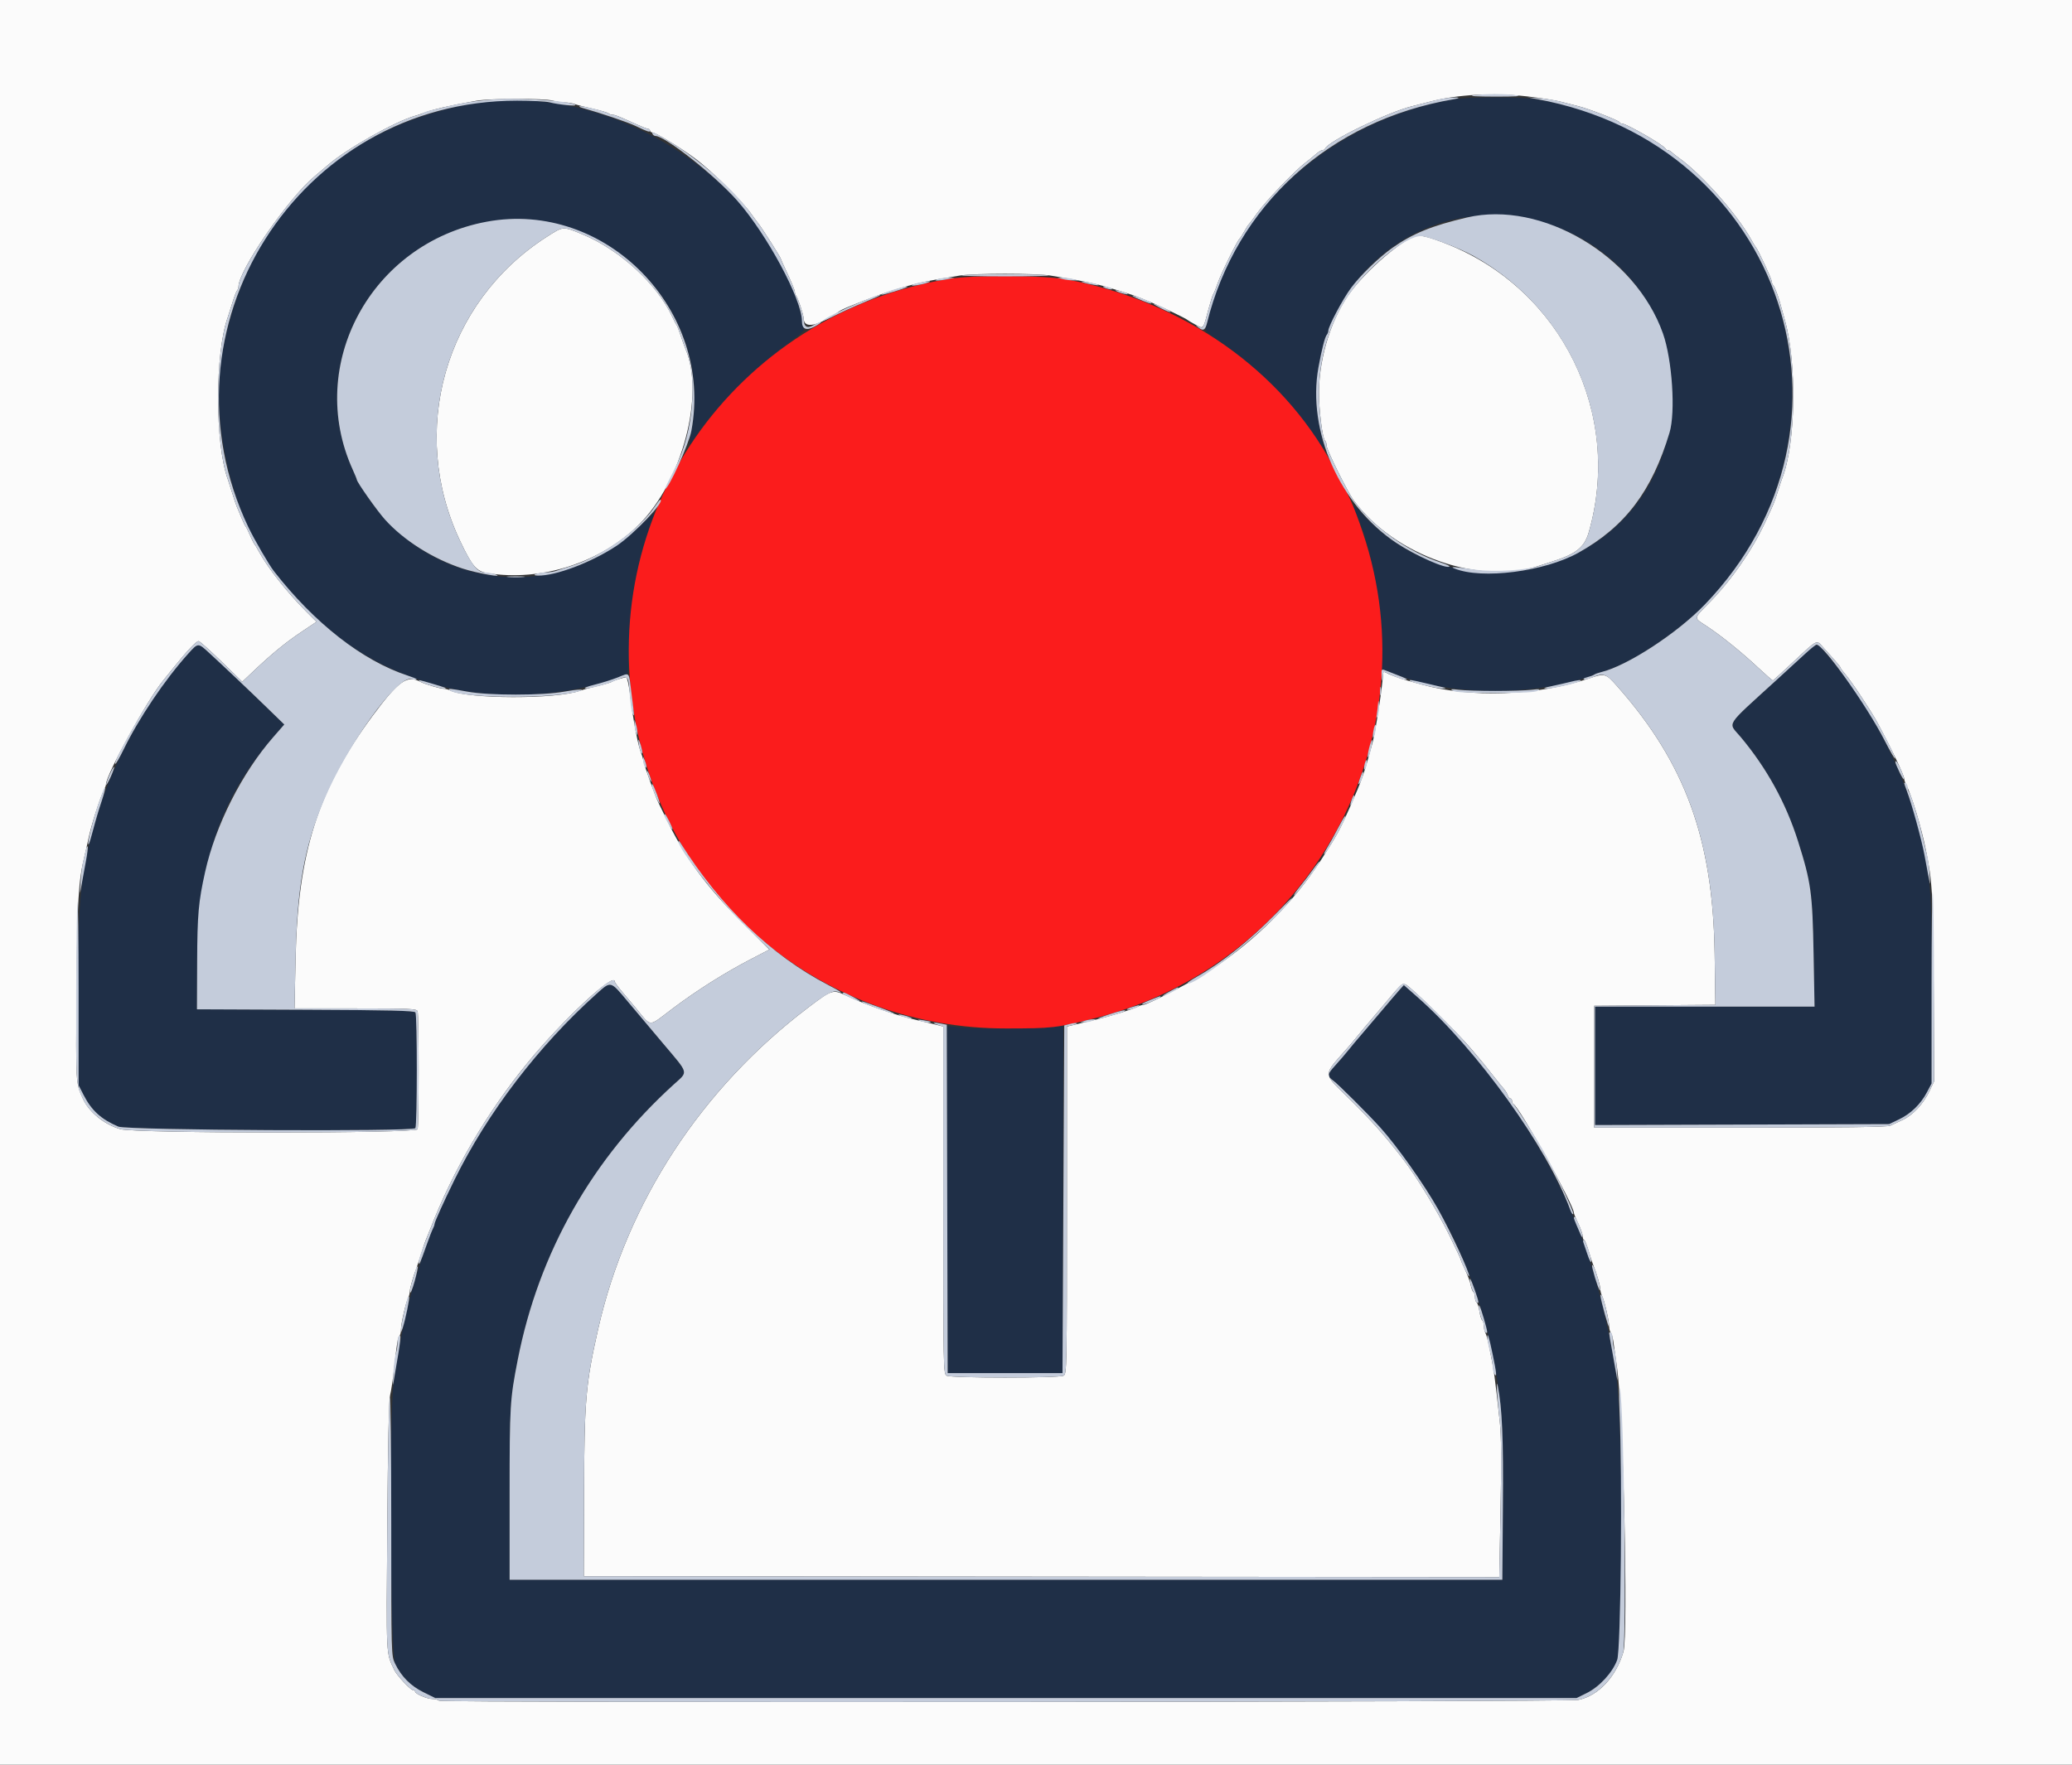 <svg id="svg" version="1.1" xmlns="http://www.w3.org/2000/svg" xmlns:xlink="http://www.w3.org/1999/xlink" width="400" height="340.741" viewBox="0, 0, 400,340.741"><rect x="0" y="0" width="400" height="340.741" fill="#333333" stroke="none"/><g id="svgg"><path id="path0" d="M280.648 19.163 C 257.269 23.122,237.905 40.390,233.274 61.408 C 233.085 62.267,232.842 63.201,232.733 63.483 C 232.597 63.839,233.191 64.422,234.683 65.394 C 241.555 69.872,248.996 77.244,254.014 84.545 C 255.685 86.977,256.113 87.261,255.440 85.491 C 254.848 83.934,254.049 78.434,254.056 75.959 C 254.065 72.634,255.385 65.470,256.142 64.638 C 256.304 64.460,256.436 64.106,256.436 63.851 C 256.436 63.005,259.227 57.742,260.804 55.612 C 280.620 28.859,322.762 42.873,322.762 76.215 C 322.762 82.185,322.728 82.405,320.992 87.639 C 312.715 112.584,279.603 118.678,262.300 98.438 C 261.099 97.033,260.989 97.716,262.064 99.915 C 264.471 104.840,266.667 116.440,266.667 124.233 L 266.667 129.159 267.775 129.575 C 268.384 129.805,269.190 130.115,269.565 130.264 C 279.532 134.242,295.049 134.491,306.223 130.852 C 306.880 130.638,307.570 130.363,307.758 130.240 C 307.945 130.118,308.550 129.909,309.101 129.777 C 314.120 128.574,323.747 122.301,329.096 116.748 C 362.381 82.197,343.765 26.791,296.295 19.120 C 293.605 18.685,283.301 18.713,280.648 19.163 M90.708 20.094 C 64.960 24.789,47.111 42.938,42.809 68.798 C 40.618 81.970,45.047 100.222,52.876 110.282 C 62.289 122.378,72.009 129.081,85.081 132.491 C 95.689 135.258,109.568 134.565,119.351 130.781 L 121.228 130.055 121.444 124.107 C 121.748 115.724,122.881 109.257,125.278 102.217 C 125.901 100.388,126.395 98.893,126.377 98.893 C 126.358 98.894,125.113 100.084,123.610 101.536 C 107.758 116.857,82.960 114.066,70.733 95.585 C 69.715 94.047,68.883 92.709,68.883 92.610 C 68.883 92.512,68.517 91.621,68.070 90.632 C 58.832 70.185,71.881 46.555,94.498 42.773 C 117.335 38.954,137.874 60.140,133.499 83.002 C 132.894 86.166,132.978 86.419,134.056 84.673 C 137.178 79.613,145.272 71.326,151.524 66.790 C 153.616 65.271,155.298 63.855,155.261 63.643 C 150.502 36.359,118.799 14.972,90.708 20.094 M36.303 126.257 C 28.762 134.632,22.094 146.410,18.880 157.033 C 15.512 168.163,14.929 173.884,15.070 194.373 L 15.175 209.548 16.136 211.424 C 17.677 214.432,19.537 216.126,22.847 217.533 C 24.521 218.244,79.743 218.533,80.187 217.833 C 80.546 217.267,80.556 196.048,80.198 195.484 C 79.989 195.156,75.218 195.041,58.976 194.973 L 38.022 194.885 38.058 185.768 C 38.133 167.045,42.518 154.066,52.722 142.366 L 54.881 139.891 51.567 136.669 C 48.046 133.248,43.246 128.700,40.374 126.064 C 38.217 124.085,38.261 124.083,36.303 126.257 M348.454 126.268 C 347.392 127.247,344.937 129.496,342.998 131.267 C 332.804 140.572,333.572 139.367,335.997 142.257 C 341.052 148.281,344.762 155.010,347.100 162.396 C 349.624 170.370,349.900 172.364,350.114 184.228 L 350.298 194.373 329.113 194.373 L 307.928 194.373 307.928 205.803 L 307.928 217.232 336.317 217.141 L 364.706 217.050 366.581 216.152 C 368.876 215.053,370.773 213.219,371.980 210.932 L 372.890 209.207 372.890 190.963 C 372.890 172.347,372.888 172.316,371.481 164.876 C 368.871 151.082,361.769 136.765,351.985 125.575 C 350.746 124.158,350.741 124.159,348.454 126.268 M115.194 191.869 C 103.956 201.948,94.105 214.842,87.749 227.792 C 85.677 232.014,83.887 235.978,83.887 236.347 C 83.887 236.523,83.744 236.934,83.568 237.260 C 83.392 237.585,82.863 238.926,82.392 240.239 C 79.283 248.909,77.538 256.211,75.996 267.008 C 75.103 273.253,75.340 319.293,76.274 321.228 C 77.477 323.719,79.276 325.530,81.763 326.755 L 84.044 327.877 194.196 327.877 L 304.348 327.877 306.288 326.924 C 308.649 325.765,311.256 323.005,312.176 320.689 C 313.431 317.535,313.296 274.265,312.005 265.585 C 310.426 254.968,307.530 243.948,304.358 236.488 C 304.119 235.925,303.638 234.774,303.290 233.930 C 297.368 219.597,285.444 202.932,273.700 192.578 L 271.014 190.210 270.284 191.013 C 269.882 191.455,267.871 193.811,265.816 196.249 C 263.760 198.687,261.998 200.759,261.900 200.853 C 261.802 200.946,261.152 201.733,260.455 202.601 C 259.758 203.468,258.573 204.850,257.821 205.670 C 256.194 207.446,256.147 207.758,257.374 208.643 C 257.890 209.015,259.875 210.905,261.784 212.844 C 277.025 228.314,285.809 245.716,289.125 267.008 C 290.039 272.876,290.241 277.666,290.135 291.049 L 290.026 305.030 194.203 305.030 L 98.380 305.030 98.380 288.491 C 98.380 271.395,98.452 270.212,99.946 262.575 C 103.998 241.870,114.339 223.647,130.179 209.298 C 132.874 206.857,133.024 207.420,128.133 201.631 C 125.835 198.912,122.686 195.169,121.134 193.314 C 117.825 189.357,117.959 189.389,115.194 191.869 M182.863 231.626 L 182.950 265.132 194.032 265.132 L 205.115 265.132 205.202 231.626 L 205.289 198.119 202.815 198.372 C 199.581 198.702,189.555 198.706,185.761 198.378 L 182.776 198.120 182.863 231.626 " stroke="none" fill="#1f2f47" fill-rule="evenodd"></path><path id="path1" d="M183.120 53.862 C 141.578 60.629,114.460 99.740,122.934 140.665 C 129.967 174.626,159.468 198.599,194.203 198.579 C 203.195 198.574,203.851 198.498,211.424 196.583 C 252.693 186.149,276.598 142.758,263.084 102.813 C 261.273 97.461,260.710 96.209,257.181 89.685 C 247.299 71.416,228.542 58.283,206.220 54.006 C 201.676 53.136,188.100 53.051,183.120 53.862 " stroke="none" fill="#fb1c1c" fill-rule="evenodd"></path><path id="path2" d="M0.000 170.503 L 0.000 341.006 200.000 341.006 L 400.000 341.006 400.000 170.503 L 400.000 0.000 200.000 0.000 L 0.000 0.000 0.000 170.503 M294.837 18.616 C 297.442 18.914,300.418 19.388,301.449 19.668 C 302.481 19.949,303.939 20.325,304.689 20.504 C 306.597 20.959,312.508 23.252,312.646 23.591 C 312.708 23.745,312.938 23.871,313.157 23.872 C 313.997 23.875,321.277 28.071,321.512 28.687 C 321.574 28.851,321.777 28.986,321.962 28.986 C 322.148 28.986,322.502 29.177,322.749 29.412 C 322.996 29.646,323.628 30.145,324.153 30.520 C 328.515 33.635,335.512 41.569,338.138 46.377 C 338.496 47.033,338.870 47.647,338.969 47.741 C 339.341 48.093,342.029 53.858,342.029 54.302 C 342.029 54.557,342.161 54.911,342.323 55.090 C 342.637 55.434,343.281 57.134,343.739 58.824 C 343.891 59.386,344.274 60.767,344.590 61.893 C 346.922 70.206,346.670 85.635,344.093 92.242 C 343.947 92.617,343.563 93.768,343.240 94.800 C 342.538 97.042,342.468 97.214,340.685 101.029 C 338.208 106.332,334.235 112.027,329.970 116.389 C 326.855 119.576,326.893 119.203,329.504 120.918 C 332.285 122.746,336.270 125.966,339.519 129.011 C 340.955 130.357,342.195 131.431,342.274 131.398 C 342.354 131.366,344.111 129.755,346.179 127.818 C 350.893 123.405,350.661 123.528,351.821 124.833 C 352.343 125.420,353.344 126.537,354.045 127.315 C 354.745 128.093,355.321 128.821,355.323 128.932 C 355.326 129.044,355.716 129.581,356.191 130.126 C 357.377 131.488,361.167 137.190,362.403 139.471 C 365.050 144.357,367.604 149.701,367.604 150.352 C 367.604 150.562,367.740 151.000,367.906 151.326 C 369.040 153.556,370.875 159.586,371.768 164.024 C 373.072 170.492,373.156 171.955,373.290 190.364 L 373.424 208.690 372.497 210.654 C 371.323 213.138,369.289 215.324,367.287 216.251 C 366.430 216.648,365.361 217.143,364.910 217.352 C 364.330 217.622,355.908 217.732,335.925 217.732 L 307.758 217.732 307.758 205.968 L 307.758 194.203 319.457 194.113 L 331.155 194.023 331.017 184.224 C 330.704 162.087,325.357 147.375,312.229 132.535 C 309.989 130.003,309.832 129.958,306.809 130.983 C 296.851 134.358,283.886 134.821,274.339 132.143 C 273.214 131.828,271.833 131.439,271.270 131.281 C 269.907 130.897,267.962 130.154,267.434 129.815 C 267.150 129.633,267.003 129.749,266.993 130.159 C 266.945 132.158,265.567 141.188,264.974 143.393 C 263.384 149.297,262.957 150.521,260.689 155.669 C 258.681 160.226,258.137 161.227,255.126 165.899 C 249.843 174.095,242.674 181.309,234.164 186.993 C 231.026 189.089,221.556 194.032,220.678 194.032 C 220.460 194.032,220.014 194.180,219.688 194.359 C 218.800 194.850,214.318 196.235,211.424 196.912 C 210.017 197.241,208.214 197.669,207.417 197.862 L 205.968 198.213 205.968 231.746 C 205.968 264.550,205.953 265.286,205.308 265.632 C 204.412 266.111,183.653 266.111,182.757 265.632 C 182.112 265.286,182.097 264.550,182.097 231.746 L 182.097 198.213 180.648 197.843 C 179.851 197.639,178.124 197.225,176.812 196.922 C 172.814 196.001,167.290 194.078,163.379 192.245 C 160.751 191.013,160.644 191.047,156.004 194.560 C 135.387 210.168,121.014 232.174,115.478 256.607 C 113.063 267.267,112.801 270.344,112.748 288.662 L 112.702 304.348 201.068 304.434 L 289.434 304.520 289.687 291.365 C 289.868 281.988,289.825 277.164,289.538 274.569 C 288.493 265.101,288.505 265.185,287.483 260.017 C 287.260 258.892,286.936 257.705,286.762 257.379 C 286.587 257.053,286.445 256.410,286.445 255.950 C 286.445 255.489,286.309 255.029,286.143 254.926 C 285.977 254.824,285.738 254.051,285.612 253.209 C 285.486 252.367,285.238 251.589,285.061 251.480 C 284.885 251.371,284.740 250.916,284.740 250.469 C 284.740 250.022,284.604 249.573,284.438 249.470 C 284.271 249.367,284.039 248.768,283.920 248.138 C 283.802 247.508,283.325 246.202,282.859 245.237 C 282.393 244.272,282.012 243.381,282.012 243.258 C 282.012 243.134,281.064 241.100,279.906 238.738 C 277.381 233.588,273.314 226.925,270.523 223.366 C 267.100 219.001,264.949 216.588,260.849 212.509 C 255.098 206.790,255.123 208.126,260.652 201.755 C 261.001 201.352,261.845 200.332,262.527 199.488 C 263.210 198.645,263.849 197.877,263.949 197.783 C 264.048 197.690,265.351 196.155,266.843 194.373 C 270.681 189.793,270.621 189.850,271.326 190.077 C 272.179 190.351,281.017 199.011,283.922 202.419 C 286.376 205.298,286.557 205.518,288.496 208.002 C 289.150 208.839,289.951 209.825,290.277 210.193 C 290.604 210.561,290.959 211.142,291.068 211.484 C 291.176 211.826,291.408 212.106,291.583 212.106 C 291.758 212.106,291.901 212.323,291.901 212.589 C 291.901 212.855,292.022 213.123,292.169 213.186 C 293.282 213.658,303.836 232.651,303.836 234.183 C 303.836 234.349,304.220 235.280,304.689 236.252 C 305.158 237.224,305.541 238.326,305.541 238.703 C 305.541 239.079,305.656 239.388,305.797 239.389 C 305.938 239.391,306.335 240.350,306.680 241.520 C 307.025 242.691,307.440 243.956,307.601 244.331 C 308.198 245.720,308.951 248.297,308.951 248.951 C 308.951 249.322,309.098 249.892,309.277 250.218 C 309.709 251.006,310.656 255.066,310.656 256.134 C 310.656 256.601,310.794 257.128,310.963 257.306 C 311.131 257.484,311.351 258.244,311.452 258.994 C 311.553 259.744,311.879 262.046,312.176 264.109 C 313.383 272.495,314.355 315.709,313.409 318.923 C 311.972 323.804,308.547 327.458,304.689 328.228 C 302.602 328.644,85.190 328.804,84.775 328.390 C 84.587 328.202,84.009 328.048,83.490 328.048 C 82.453 328.048,80.136 327.062,80.136 326.621 C 80.136 326.468,79.959 326.343,79.741 326.343 C 79.261 326.343,76.595 323.489,76.123 322.470 C 74.495 318.952,74.577 320.619,74.763 294.899 C 74.876 279.234,75.066 270.398,75.311 269.395 C 75.517 268.551,75.853 266.326,76.057 264.450 C 76.627 259.231,76.771 258.339,77.102 257.988 C 77.271 257.810,77.408 257.221,77.408 256.680 C 77.408 255.577,78.351 251.470,78.813 250.559 C 78.978 250.233,79.113 249.685,79.113 249.341 C 79.113 248.764,79.824 246.293,80.457 244.672 C 80.603 244.297,81.006 243.069,81.351 241.944 C 81.697 240.818,82.086 239.668,82.217 239.386 C 82.347 239.105,82.720 238.184,83.046 237.340 C 87.410 226.046,94.004 214.794,101.933 205.115 C 108.649 196.917,118.670 187.581,118.670 189.523 C 118.670 189.694,119.444 190.740,120.390 191.848 C 121.337 192.956,122.372 194.179,122.692 194.567 C 125.867 198.419,124.999 198.396,129.828 194.756 C 134.483 191.248,139.914 187.818,144.966 185.196 L 148.523 183.350 143.047 177.864 C 136.130 170.935,132.123 165.421,128.527 157.886 C 127.946 156.667,127.310 155.368,127.114 155.000 C 126.579 153.995,124.407 147.950,124.230 146.974 C 124.145 146.505,123.942 145.814,123.780 145.439 C 123.181 144.054,122.216 138.986,121.638 134.186 C 121.412 132.310,121.074 130.784,120.887 130.795 C 120.283 130.828,118.510 131.373,118.159 131.634 C 117.971 131.772,116.667 132.156,115.260 132.487 C 113.853 132.818,112.396 133.206,112.020 133.350 C 107.599 135.045,90.172 135.011,86.876 133.300 C 86.550 133.131,86.002 132.992,85.658 132.992 C 84.970 132.992,81.995 132.100,81.116 131.631 C 78.607 130.289,76.944 131.469,72.037 138.077 C 61.355 152.464,57.490 164.633,57.055 185.251 L 56.855 194.714 68.630 194.714 C 79.052 194.714,80.428 194.776,80.611 195.254 C 80.882 195.958,80.882 217.341,80.611 218.045 C 80.291 218.881,26.132 218.863,23.241 218.027 C 20.101 217.119,17.154 214.715,15.983 212.106 C 14.613 209.052,14.630 209.348,14.772 191.284 C 14.910 173.829,15.138 170.029,16.336 165.217 C 16.523 164.467,16.833 163.086,17.026 162.148 C 17.606 159.319,19.286 154.066,20.159 152.349 C 20.325 152.023,20.460 151.612,20.460 151.435 C 20.460 149.630,28.482 135.062,31.468 131.443 C 31.771 131.076,32.756 129.856,33.656 128.731 C 36.026 125.772,37.908 123.784,38.333 123.790 C 38.537 123.792,40.519 125.560,42.737 127.719 L 46.769 131.642 49.045 129.488 C 52.565 126.156,55.156 124.040,58.259 121.964 L 61.105 120.060 59.112 118.071 C 55.427 114.393,51.641 109.583,49.920 106.394 C 49.565 105.737,49.194 105.124,49.095 105.030 C 48.996 104.936,48.617 104.169,48.252 103.325 C 47.888 102.481,47.504 101.714,47.400 101.620 C 47.296 101.526,46.930 100.759,46.588 99.915 C 46.246 99.071,45.859 98.150,45.729 97.869 C 45.599 97.587,45.209 96.436,44.864 95.311 C 44.518 94.186,44.124 92.958,43.988 92.583 C 41.474 85.661,41.474 68.133,43.988 61.211 C 44.124 60.835,44.514 59.608,44.855 58.483 C 45.196 57.357,45.601 56.291,45.755 56.113 C 45.909 55.934,46.036 55.592,46.036 55.352 C 46.036 52.225,55.722 38.184,60.729 34.053 C 61.557 33.370,62.694 32.407,63.257 31.911 C 66.783 28.808,76.256 23.449,80.136 22.361 C 80.605 22.230,81.296 22.000,81.671 21.850 C 83.394 21.162,86.588 20.420,91.977 19.454 C 94.615 18.981,105.120 18.967,106.733 19.433 C 107.388 19.623,108.416 19.778,109.018 19.778 C 109.620 19.778,110.465 19.914,110.896 20.079 C 111.327 20.245,112.907 20.654,114.408 20.989 C 115.908 21.324,117.281 21.725,117.460 21.881 C 117.638 22.038,117.998 22.165,118.260 22.165 C 118.743 22.165,119.311 22.392,122.857 24.000 C 123.940 24.491,124.976 24.893,125.159 24.893 C 125.341 24.893,125.490 25.047,125.490 25.234 C 125.490 25.422,125.695 25.575,125.945 25.575 C 126.515 25.575,131.114 28.355,133.909 30.389 C 137.222 32.800,143.209 38.688,145.098 41.394 C 145.473 41.931,146.095 42.773,146.480 43.265 C 147.242 44.239,150.725 49.723,150.725 49.948 C 150.725 50.025,151.338 51.392,152.089 52.985 C 152.839 54.579,153.453 56.097,153.453 56.359 C 153.453 56.620,153.552 56.934,153.673 57.055 C 154.006 57.388,155.134 60.782,155.147 61.489 C 155.184 63.580,157.962 62.995,162.148 60.014 C 162.835 59.525,169.391 56.982,172.208 56.112 C 176.851 54.677,178.687 54.269,185.206 53.219 C 188.124 52.749,199.943 52.749,202.859 53.220 C 208.539 54.135,211.120 54.663,213.811 55.460 C 218.385 56.815,219.167 57.089,222.677 58.571 C 224.421 59.306,228.957 61.508,229.156 61.715 C 229.250 61.813,229.962 62.238,230.739 62.661 C 232.386 63.557,232.229 63.739,233.305 59.680 C 233.678 58.275,234.092 56.970,234.227 56.781 C 234.361 56.592,234.754 55.615,235.100 54.612 C 235.722 52.806,238.901 46.366,239.333 46.036 C 239.456 45.942,239.852 45.328,240.213 44.672 C 240.574 44.015,240.966 43.402,241.085 43.308 C 241.203 43.214,241.949 42.217,242.742 41.091 C 244.288 38.898,250.039 32.890,252.003 31.416 C 252.660 30.923,253.579 30.175,254.046 29.753 C 254.513 29.331,255.076 28.986,255.296 28.986 C 255.517 28.986,255.749 28.854,255.811 28.693 C 256.357 27.291,268.013 21.615,272.634 20.502 C 273.384 20.322,274.919 19.931,276.044 19.635 C 281.357 18.234,288.244 17.861,294.837 18.616 M105.541 45.736 C 85.855 58.339,78.772 83.293,88.857 104.518 C 91.166 109.378,91.983 110.325,94.168 110.674 C 104.554 112.331,115.988 108.639,123.402 101.234 C 131.695 92.951,136.121 76.137,132.322 67.349 C 132.160 66.974,131.747 65.823,131.404 64.791 C 131.062 63.760,130.703 62.839,130.608 62.745 C 130.513 62.651,130.151 61.961,129.805 61.211 C 126.864 54.840,119.655 48.218,112.413 45.233 C 108.613 43.668,108.794 43.654,105.541 45.736 M273.146 45.603 C 270.188 46.726,264.155 51.919,260.955 56.095 C 257.169 61.037,254.691 68.708,254.630 75.676 C 254.601 79.074,255.319 84.812,255.812 85.116 C 255.968 85.213,256.095 85.622,256.095 86.026 C 256.095 86.856,260.184 95.081,261.417 96.731 C 269.392 107.403,285.841 113.095,297.357 109.167 C 297.826 109.007,298.824 108.684,299.574 108.449 C 304.248 106.985,305.870 105.698,306.710 102.786 C 313.286 79.994,301.525 55.999,279.444 47.159 C 275.901 45.740,274.013 45.274,273.146 45.603 " stroke="none" fill="#fbfbfb" fill-rule="evenodd"></path><path id="path3" d="M284.399 18.414 C 283.483 18.557,285.200 18.655,288.662 18.659 C 292.642 18.662,293.924 18.581,292.754 18.399 C 290.698 18.079,286.508 18.086,284.399 18.414 M95.993 19.147 C 92.196 19.394,89.246 19.832,85.934 20.641 C 84.714 20.938,83.333 21.270,82.864 21.378 C 82.396 21.486,81.858 21.687,81.671 21.823 C 81.483 21.960,80.904 22.173,80.383 22.298 C 76.793 23.156,66.889 28.715,63.257 31.911 C 62.694 32.407,61.557 33.370,60.729 34.053 C 55.722 38.184,46.036 52.225,46.036 55.352 C 46.036 55.592,45.909 55.934,45.755 56.113 C 45.601 56.291,45.196 57.357,44.855 58.483 C 44.514 59.608,44.124 60.835,43.988 61.211 C 41.474 68.133,41.474 85.661,43.988 92.583 C 44.124 92.958,44.518 94.186,44.864 95.311 C 45.209 96.436,45.599 97.587,45.729 97.869 C 45.859 98.150,46.246 99.071,46.588 99.915 C 46.930 100.759,47.296 101.526,47.400 101.620 C 47.504 101.714,47.888 102.481,48.252 103.325 C 48.617 104.169,48.996 104.936,49.095 105.030 C 49.194 105.124,49.565 105.737,49.920 106.394 C 51.641 109.583,55.427 114.393,59.112 118.071 L 61.105 120.060 58.259 121.964 C 55.156 124.040,52.565 126.156,49.045 129.488 L 46.769 131.642 42.737 127.719 C 40.519 125.560,38.537 123.792,38.333 123.790 C 37.908 123.784,36.026 125.772,33.656 128.731 C 32.756 129.856,31.771 131.076,31.468 131.443 C 28.994 134.441,21.764 147.027,22.241 147.504 C 22.340 147.603,23.077 146.335,23.880 144.686 C 26.789 138.708,31.844 131.210,36.303 126.257 C 38.261 124.083,38.217 124.085,40.374 126.064 C 43.246 128.700,48.046 133.248,51.567 136.669 L 54.881 139.891 52.722 142.366 C 46.671 149.304,41.613 159.317,39.603 168.334 C 38.311 174.134,38.095 176.570,38.058 185.768 L 38.022 194.885 58.976 194.973 C 75.218 195.041,79.989 195.156,80.198 195.484 C 80.556 196.048,80.546 217.267,80.187 217.833 C 79.743 218.533,24.521 218.244,22.847 217.533 C 19.537 216.126,17.677 214.432,16.136 211.424 L 15.175 209.548 15.175 191.320 C 15.175 181.295,15.078 173.546,14.959 174.100 C 14.841 174.653,14.726 182.722,14.704 192.030 C 14.661 209.781,14.631 209.341,16.128 212.447 C 17.261 214.797,20.290 217.174,23.241 218.027 C 26.132 218.863,80.291 218.881,80.611 218.045 C 80.882 217.341,80.882 195.958,80.611 195.254 C 80.428 194.776,79.052 194.714,68.630 194.714 L 56.855 194.714 57.055 185.251 C 57.349 171.318,58.722 163.637,62.556 154.476 C 66.943 143.993,76.571 130.585,79.339 131.105 C 81.023 131.421,80.721 131.105,78.711 130.447 C 70.005 127.600,60.701 120.337,52.876 110.282 C 51.918 109.051,49.054 104.115,47.948 101.790 C 29.717 63.454,57.468 19.423,99.852 19.439 C 102.606 19.440,105.396 19.581,106.053 19.751 C 107.826 20.211,111.379 20.567,111.071 20.254 C 110.361 19.533,100.832 18.833,95.993 19.147 M278.772 19.006 C 278.210 19.087,276.905 19.384,275.874 19.666 C 274.842 19.948,273.384 20.325,272.634 20.505 C 268.038 21.604,256.358 27.289,255.811 28.693 C 255.749 28.854,255.517 28.986,255.296 28.986 C 255.076 28.986,254.513 29.331,254.046 29.753 C 253.579 30.175,252.660 30.923,252.003 31.416 C 250.039 32.890,244.288 38.898,242.742 41.091 C 241.949 42.217,241.203 43.214,241.085 43.308 C 240.966 43.402,240.574 44.015,240.213 44.672 C 239.852 45.328,239.456 45.942,239.333 46.036 C 238.901 46.366,235.722 52.806,235.100 54.612 C 234.754 55.615,234.361 56.592,234.227 56.781 C 234.092 56.970,233.678 58.275,233.305 59.680 C 232.309 63.435,232.286 63.477,231.424 63.061 C 230.709 62.717,230.708 62.721,231.359 63.242 C 232.267 63.970,232.674 63.757,233.014 62.377 C 238.607 39.657,256.733 23.213,280.648 19.163 C 282.684 18.818,281.026 18.679,278.772 19.006 M296.675 19.131 C 344.216 27.785,362.312 82.269,329.096 116.748 C 323.747 122.301,314.120 128.574,309.101 129.777 C 308.550 129.909,307.945 130.128,307.758 130.264 C 307.570 130.400,306.957 130.628,306.394 130.771 C 305.831 130.914,305.548 131.096,305.765 131.177 C 305.982 131.257,306.730 131.085,307.427 130.794 C 309.570 129.898,310.050 130.073,312.229 132.535 C 325.357 147.375,330.704 162.087,331.017 184.224 L 331.155 194.023 319.457 194.113 L 307.758 194.203 307.758 205.968 L 307.758 217.732 335.925 217.732 C 355.908 217.732,364.330 217.622,364.910 217.352 C 365.361 217.143,366.430 216.648,367.287 216.251 C 369.283 215.327,371.323 213.140,372.485 210.678 L 373.402 208.738 373.368 190.899 C 373.349 181.088,373.234 172.705,373.112 172.271 C 372.990 171.837,372.890 179.970,372.890 190.345 L 372.890 209.207 371.980 210.932 C 370.773 213.219,368.876 215.053,366.581 216.152 L 364.706 217.050 336.317 217.141 L 307.928 217.232 307.928 205.803 L 307.928 194.373 329.113 194.373 L 350.298 194.373 350.114 184.228 C 349.900 172.364,349.624 170.370,347.100 162.396 C 344.762 155.010,341.052 148.281,335.997 142.257 C 333.572 139.367,332.804 140.572,342.998 131.267 C 344.937 129.496,347.392 127.247,348.454 126.268 C 349.515 125.289,350.518 124.484,350.682 124.478 C 351.995 124.431,360.391 136.251,363.831 142.989 C 364.851 144.986,365.754 146.550,365.839 146.465 C 365.988 146.317,364.572 143.427,362.411 139.471 C 361.151 137.164,357.361 131.470,356.191 130.126 C 355.716 129.581,355.326 129.044,355.323 128.932 C 355.321 128.821,354.745 128.093,354.045 127.315 C 353.344 126.537,352.343 125.420,351.821 124.833 C 350.661 123.528,350.893 123.405,346.179 127.818 C 344.111 129.755,342.354 131.366,342.274 131.398 C 342.195 131.431,340.955 130.357,339.519 129.011 C 336.270 125.966,332.285 122.746,329.504 120.918 C 326.893 119.203,326.855 119.576,329.970 116.389 C 334.235 112.027,338.208 106.332,340.685 101.029 C 342.468 97.214,342.538 97.042,343.240 94.800 C 343.563 93.768,343.947 92.617,344.093 92.242 C 346.670 85.635,346.922 70.206,344.590 61.893 C 344.274 60.767,343.891 59.386,343.739 58.824 C 343.281 57.134,342.637 55.434,342.323 55.090 C 342.161 54.911,342.029 54.557,342.029 54.302 C 342.029 53.858,339.341 48.093,338.969 47.741 C 338.870 47.647,338.496 47.033,338.138 46.377 C 335.512 41.569,328.515 33.635,324.153 30.520 C 323.628 30.145,322.996 29.646,322.749 29.412 C 322.502 29.177,322.148 28.986,321.962 28.986 C 321.777 28.986,321.574 28.851,321.512 28.687 C 321.277 28.071,313.997 23.875,313.157 23.872 C 312.938 23.871,312.708 23.745,312.646 23.591 C 312.508 23.252,306.597 20.959,304.689 20.504 C 303.939 20.325,302.457 19.941,301.397 19.650 C 300.336 19.360,298.418 19.047,297.134 18.956 L 294.800 18.789 296.675 19.131 M112.532 20.867 C 116.136 21.883,121.237 23.615,122.689 24.315 C 125.053 25.456,125.490 25.597,125.490 25.224 C 125.490 25.042,125.341 24.893,125.159 24.893 C 124.976 24.893,123.940 24.491,122.857 24.000 C 119.302 22.388,118.743 22.165,118.249 22.165 C 117.981 22.165,117.654 22.058,117.523 21.928 C 117.191 21.596,112.850 20.473,112.020 20.504 C 111.632 20.519,111.851 20.675,112.532 20.867 M126.002 25.916 C 126.118 26.104,126.359 26.257,126.537 26.257 C 128.396 26.257,137.952 33.808,142.283 38.698 C 148.012 45.167,154.817 57.813,154.817 61.992 C 154.817 63.545,155.591 63.909,157.175 63.101 C 157.977 62.691,158.562 62.284,158.473 62.196 C 158.385 62.108,157.767 62.358,157.099 62.751 C 155.781 63.529,155.176 63.138,155.147 61.489 C 155.134 60.782,154.006 57.388,153.673 57.055 C 153.552 56.934,153.453 56.620,153.453 56.359 C 153.453 56.097,152.839 54.579,152.089 52.985 C 151.338 51.392,150.725 50.025,150.725 49.948 C 150.725 49.723,147.242 44.239,146.480 43.265 C 146.095 42.773,145.473 41.931,145.098 41.394 C 141.996 36.951,135.173 30.904,129.102 27.216 C 126.446 25.603,125.585 25.242,126.002 25.916 M283.205 41.993 C 276.437 43.577,272.705 45.095,268.805 47.851 C 266.210 49.685,262.603 53.184,260.804 55.612 C 259.227 57.742,256.436 63.005,256.436 63.851 C 256.436 64.106,256.304 64.460,256.142 64.638 C 255.783 65.032,255.151 67.497,254.527 70.929 C 252.293 83.234,258.660 97.588,269.565 104.830 C 273.240 107.270,279.261 109.941,279.822 109.380 C 279.916 109.286,279.181 108.946,278.189 108.625 C 271.852 106.571,265.296 101.922,261.417 96.731 C 260.184 95.081,256.095 86.856,256.095 86.026 C 256.095 85.622,255.968 85.213,255.812 85.116 C 255.319 84.812,254.601 79.074,254.630 75.676 C 254.687 69.193,256.584 62.798,260.033 57.460 C 263.606 51.928,271.379 45.482,274.339 45.594 C 275.757 45.647,281.701 47.885,284.389 49.378 C 303.467 59.973,312.693 82.048,306.710 102.786 C 305.870 105.698,304.227 107.001,299.574 108.445 C 298.824 108.678,297.878 108.993,297.472 109.145 C 294.912 110.105,288.604 110.528,284.791 109.996 C 280.583 109.410,279.794 109.367,280.818 109.783 C 286.083 111.919,298.175 110.373,304.710 106.728 C 313.715 101.705,318.897 94.876,322.301 83.546 C 323.493 79.579,322.823 69.456,321.033 64.382 C 315.732 49.358,297.597 38.623,283.205 41.993 M93.947 42.810 C 71.639 46.963,58.942 70.429,68.070 90.632 C 68.517 91.621,68.883 92.512,68.883 92.610 C 68.883 93.074,72.772 98.592,74.298 100.293 C 77.921 104.332,83.570 107.902,89.314 109.783 C 92.130 110.705,97.881 111.705,95.482 110.856 C 95.013 110.690,94.131 110.539,93.523 110.520 C 92.147 110.478,90.968 108.962,88.857 104.518 C 78.772 83.293,85.855 58.339,105.541 45.736 C 108.794 43.654,108.613 43.668,112.413 45.233 C 119.655 48.218,126.864 54.840,129.805 61.211 C 130.151 61.961,130.513 62.651,130.608 62.745 C 130.703 62.839,131.062 63.760,131.404 64.791 C 131.747 65.823,132.160 66.974,132.322 67.349 C 134.761 72.990,133.866 83.467,130.365 90.267 C 129.178 92.572,128.275 94.459,128.357 94.459 C 129.050 94.459,132.991 85.768,133.472 83.179 C 137.803 59.866,116.916 38.533,93.947 42.810 M185.697 53.152 C 185.145 53.271,188.896 53.367,194.032 53.367 C 199.169 53.367,202.920 53.271,202.368 53.152 C 201.816 53.034,198.065 52.937,194.032 52.937 C 190.000 52.937,186.249 53.034,185.697 53.152 M181.074 53.879 C 179.877 54.262,181.128 54.275,182.950 53.899 L 184.314 53.616 183.120 53.611 C 182.464 53.608,181.543 53.729,181.074 53.879 M205.115 53.879 C 205.678 54.022,206.598 54.139,207.161 54.139 L 208.184 54.139 207.161 53.879 C 206.598 53.736,205.678 53.619,205.115 53.619 L 204.092 53.619 205.115 53.879 M177.575 54.547 C 176.870 54.684,176.179 54.910,176.041 55.050 C 175.754 55.339,178.164 54.945,179.199 54.534 C 180.032 54.203,179.319 54.209,177.575 54.547 M209.037 54.515 C 210.310 54.934,212.762 55.294,211.935 54.940 C 211.560 54.779,210.563 54.555,209.719 54.441 C 208.709 54.305,208.476 54.330,209.037 54.515 M172.402 55.964 C 170.253 56.658,169.332 57.169,170.973 56.757 C 173.185 56.202,175.743 55.305,175.107 55.308 C 174.731 55.310,173.514 55.605,172.402 55.964 M213.299 55.584 C 213.674 55.745,214.211 55.877,214.493 55.877 C 214.815 55.877,214.752 55.769,214.322 55.584 C 213.947 55.423,213.410 55.291,213.129 55.291 C 212.806 55.291,212.869 55.399,213.299 55.584 M215.516 56.215 C 215.797 56.380,216.488 56.614,217.050 56.736 C 217.705 56.878,217.889 56.849,217.562 56.658 C 217.280 56.493,216.590 56.258,216.027 56.137 C 215.373 55.995,215.188 56.024,215.516 56.215 M165.899 58.413 C 162.265 59.949,158.909 61.624,158.909 61.903 C 158.909 61.996,159.970 61.537,161.266 60.884 C 162.563 60.231,164.980 59.138,166.637 58.455 C 168.295 57.772,169.714 57.154,169.793 57.081 C 170.208 56.693,168.956 57.121,165.899 58.413 M219.439 57.573 C 221.132 58.367,222.594 58.830,222.244 58.462 C 221.963 58.166,219.877 57.344,218.755 57.088 C 218.380 57.003,218.688 57.221,219.439 57.573 M224.160 59.545 C 225.069 60.018,225.887 60.331,225.978 60.240 C 226.139 60.079,223.146 58.637,222.719 58.669 C 222.602 58.678,223.250 59.072,224.160 59.545 M126.429 97.783 C 123.439 102.243,116.039 107.517,110.315 109.267 C 109.190 109.611,107.917 110.026,107.486 110.189 C 107.055 110.352,106.135 110.497,105.440 110.510 C 103.771 110.542,102.323 111.110,103.836 111.140 C 107.271 111.207,114.129 108.616,118.999 105.411 C 122.373 103.190,128.693 96.505,127.418 96.505 C 127.345 96.505,126.900 97.080,126.429 97.783 M98.124 111.418 C 98.922 111.489,100.226 111.489,101.023 111.418 C 101.820 111.346,101.168 111.287,99.574 111.287 C 97.980 111.287,97.327 111.346,98.124 111.418 M266.721 130.520 C 266.774 131.765,266.779 131.769,266.913 130.701 C 267.025 129.802,267.154 129.655,267.625 129.892 C 269.199 130.682,270.842 131.285,271.367 131.264 C 271.935 131.242,271.478 130.988,269.565 130.266 C 269.190 130.124,268.454 129.836,267.929 129.625 C 266.630 129.102,266.660 129.080,266.721 130.520 M119.227 130.814 C 118.127 131.248,116.133 131.872,114.794 132.201 C 113.456 132.530,112.629 132.854,112.957 132.920 C 113.524 133.036,116.715 132.262,118.159 131.658 C 121.433 130.287,121.277 130.174,121.574 134.141 C 121.706 135.898,121.948 137.547,122.112 137.806 C 122.490 138.402,122.500 138.620,121.934 134.072 C 121.364 129.481,121.672 129.851,119.227 130.814 M80.915 131.484 C 81.288 131.876,84.935 132.987,85.763 132.960 C 86.439 132.939,86.016 132.767,83.376 131.989 C 80.970 131.280,80.662 131.217,80.915 131.484 M272.182 131.460 C 272.530 131.809,277.441 132.975,278.431 132.945 C 279.120 132.924,279.232 132.862,278.772 132.756 C 278.397 132.669,276.842 132.303,275.316 131.943 C 272.402 131.255,271.899 131.177,272.182 131.460 M302.984 131.700 C 302.234 131.890,300.699 132.240,299.574 132.478 C 297.896 132.833,297.743 132.917,298.721 132.944 C 299.842 132.974,304.765 131.836,305.142 131.460 C 305.390 131.211,304.551 131.304,302.984 131.700 M266.412 133.504 C 266.415 134.254,266.485 134.521,266.567 134.097 C 266.648 133.672,266.645 133.059,266.560 132.733 C 266.475 132.407,266.408 132.754,266.412 133.504 M86.757 133.248 C 88.362 134.858,106.856 135.019,111.814 133.466 C 113.249 133.017,111.552 133.064,108.921 133.546 C 104.754 134.310,94.399 134.311,90.237 133.548 C 86.824 132.922,86.395 132.885,86.757 133.248 M280.476 133.383 C 280.960 133.681,283.323 133.802,288.662 133.802 C 294.000 133.802,296.363 133.681,296.847 133.383 C 297.416 133.033,297.223 133.001,295.678 133.189 C 294.661 133.312,291.504 133.414,288.662 133.414 C 285.819 133.414,282.662 133.312,281.645 133.189 C 280.100 133.001,279.908 133.033,280.476 133.383 M266.042 135.763 C 266.010 136.255,265.904 137.176,265.805 137.809 C 265.641 138.863,265.656 138.889,265.992 138.119 C 266.193 137.657,266.300 136.736,266.229 136.073 C 266.135 135.202,266.083 135.116,266.042 135.763 M122.479 139.812 C 122.474 140.281,122.601 140.972,122.762 141.347 L 123.055 142.029 123.045 141.347 C 123.040 140.972,122.912 140.281,122.762 139.812 L 122.489 138.960 122.479 139.812 M265.151 141.025 C 265.023 141.709,264.994 142.346,265.088 142.440 C 265.182 142.533,265.364 142.050,265.492 141.366 C 265.620 140.682,265.649 140.045,265.555 139.951 C 265.461 139.857,265.279 140.341,265.151 141.025 M123.321 143.734 C 123.434 144.484,123.673 145.251,123.851 145.439 C 124.197 145.804,123.907 144.268,123.399 143.052 C 123.218 142.619,123.189 142.867,123.321 143.734 M264.305 144.458 C 264.086 145.324,263.978 146.103,264.063 146.188 C 264.231 146.357,264.447 145.707,264.793 143.990 C 265.132 142.306,264.756 142.666,264.305 144.458 M124.155 146.803 C 124.145 147.178,124.285 147.715,124.467 147.997 C 124.905 148.674,124.905 147.823,124.467 146.803 L 124.174 146.121 124.155 146.803 M263.451 147.509 C 263.326 148.009,263.300 148.495,263.394 148.589 C 263.488 148.682,263.667 148.350,263.792 147.850 C 263.918 147.351,263.944 146.865,263.850 146.771 C 263.756 146.678,263.577 147.010,263.451 147.509 M365.912 147.229 C 365.918 147.370,366.293 148.252,366.744 149.190 C 367.738 151.255,367.889 150.630,366.914 148.489 C 366.279 147.095,365.881 146.596,365.912 147.229 M21.171 149.546 C 20.780 150.430,20.469 151.325,20.480 151.535 C 20.491 151.746,20.876 151.089,21.337 150.075 C 21.797 149.061,22.108 148.166,22.027 148.086 C 21.947 148.006,21.562 148.663,21.171 149.546 M125.004 149.361 C 125.129 149.829,125.374 150.443,125.548 150.725 C 125.767 151.080,125.794 150.976,125.636 150.384 C 125.510 149.915,125.265 149.301,125.092 149.020 C 124.872 148.664,124.845 148.768,125.004 149.361 M262.608 150.094 C 262.156 151.390,262.138 151.647,262.531 151.219 C 262.857 150.863,263.356 149.020,263.126 149.020 C 263.047 149.020,262.814 149.503,262.608 150.094 M367.604 151.209 C 367.604 151.310,367.829 151.971,368.103 152.679 C 369.014 155.026,370.963 162.107,371.508 165.047 C 372.746 171.729,372.713 171.608,372.518 168.798 C 372.420 167.391,372.207 165.780,372.045 165.217 C 371.883 164.655,371.494 163.043,371.181 161.637 C 370.868 160.230,370.491 158.696,370.342 158.227 C 370.194 157.758,369.792 156.454,369.450 155.328 C 369.108 154.203,368.706 153.136,368.557 152.958 C 368.408 152.780,368.286 152.367,368.286 152.041 C 368.286 151.714,368.133 151.352,367.945 151.236 C 367.758 151.120,367.604 151.108,367.604 151.209 M125.831 151.663 C 125.831 152.170,127.128 155.158,127.349 155.158 C 127.523 155.158,126.250 151.713,125.973 151.435 C 125.895 151.357,125.831 151.459,125.831 151.663 M19.926 152.637 C 19.811 152.992,19.592 153.589,19.440 153.964 C 18.294 156.794,16.574 163.535,17.134 163.001 C 17.233 162.907,17.629 161.603,18.015 160.102 C 18.402 158.602,19.105 156.231,19.578 154.834 C 20.051 153.437,20.370 152.226,20.287 152.143 C 20.204 152.059,20.041 152.282,19.926 152.637 M260.927 154.458 C 260.727 155.031,260.637 155.499,260.725 155.499 C 260.955 155.499,261.599 153.727,261.430 153.558 C 261.353 153.481,261.126 153.886,260.927 154.458 M128.218 157.364 C 128.218 157.729,129.678 160.291,129.811 160.158 C 129.965 160.004,128.584 157.204,128.354 157.204 C 128.279 157.204,128.218 157.276,128.218 157.364 M258.333 159.847 C 257.683 161.113,256.738 162.823,256.233 163.648 C 255.728 164.473,255.475 165.049,255.672 164.927 C 256.091 164.668,259.122 159.436,259.603 158.142 C 260.102 156.801,259.441 157.687,258.333 159.847 M130.966 162.420 C 130.862 163.843,138.623 173.684,143.817 178.713 L 148.576 183.322 144.993 185.182 C 139.915 187.818,134.491 191.243,129.828 194.756 C 124.999 198.396,125.867 198.419,122.692 194.567 C 122.372 194.179,121.337 192.956,120.390 191.848 C 119.444 190.740,118.670 189.694,118.670 189.523 C 118.670 188.793,117.249 189.566,115.083 191.475 C 101.083 203.813,89.845 219.898,83.040 237.340 C 82.711 238.184,82.321 239.182,82.173 239.557 C 81.210 242.004,80.821 243.225,80.841 243.741 C 80.870 244.480,81.086 244.004,82.349 240.409 C 82.843 239.003,83.392 237.585,83.568 237.260 C 83.744 236.934,83.887 236.523,83.887 236.347 C 83.887 235.978,85.677 232.014,87.749 227.792 C 94.105 214.842,103.956 201.948,115.194 191.869 C 117.959 189.389,117.825 189.357,121.134 193.314 C 122.686 195.169,125.835 198.912,128.133 201.631 C 133.024 207.420,132.874 206.857,130.179 209.298 C 114.339 223.647,103.998 241.870,99.946 262.575 C 98.452 270.212,98.380 271.395,98.380 288.491 L 98.380 305.030 194.203 305.030 L 290.026 305.030 290.135 291.049 C 290.240 277.781,289.993 271.850,289.163 267.690 C 288.765 265.692,289.013 270.125,289.564 274.860 C 289.823 277.087,289.862 282.261,289.688 291.314 L 289.434 304.520 201.068 304.434 L 112.702 304.348 112.748 288.662 C 112.801 270.344,113.063 267.267,115.478 256.607 C 121.009 232.197,135.393 210.162,155.958 194.594 C 159.668 191.786,160.763 191.200,161.739 191.500 C 162.900 191.856,162.356 191.473,159.845 190.166 C 148.829 184.429,139.155 175.122,131.393 162.794 C 131.169 162.439,130.977 162.271,130.966 162.420 M16.540 164.239 C 16.428 164.777,16.198 165.754,16.029 166.411 C 15.859 167.067,15.642 168.832,15.545 170.332 C 15.385 172.827,15.397 172.900,15.689 171.185 C 15.864 170.153,16.253 168.029,16.553 166.463 C 16.853 164.898,17.018 163.537,16.920 163.439 C 16.823 163.341,16.651 163.701,16.540 164.239 M253.363 168.031 C 252.734 168.922,251.620 170.379,250.886 171.270 C 250.153 172.161,249.682 172.887,249.840 172.883 C 250.092 172.877,253.895 167.978,254.533 166.837 C 255.083 165.855,254.425 166.526,253.363 168.031 M246.110 176.617 C 241.162 181.665,235.874 185.873,231.079 188.579 C 230.004 189.186,229.192 189.749,229.273 189.830 C 230.184 190.741,243.580 180.259,247.981 175.192 C 250.472 172.324,249.867 172.785,246.110 176.617 M270.067 190.538 C 269.791 190.866,268.342 192.593,266.847 194.374 C 265.352 196.155,264.048 197.690,263.949 197.783 C 263.849 197.877,263.210 198.645,262.527 199.488 C 261.845 200.332,261.001 201.352,260.652 201.755 C 255.123 208.126,255.098 206.790,260.849 212.509 C 264.949 216.588,267.100 219.001,270.523 223.366 C 273.314 226.925,277.381 233.588,279.906 238.738 C 281.064 241.100,282.012 243.114,282.012 243.213 C 282.012 243.664,283.452 246.585,283.601 246.436 C 283.909 246.128,280.116 237.912,277.591 233.419 C 274.948 228.716,269.680 221.275,266.486 217.732 C 264.164 215.156,258.311 209.319,257.374 208.643 C 256.147 207.758,256.194 207.446,257.821 205.670 C 258.573 204.850,259.758 203.468,260.455 202.601 C 261.152 201.733,261.802 200.946,261.900 200.853 C 261.998 200.759,263.760 198.687,265.816 196.249 C 267.871 193.811,269.882 191.455,270.284 191.013 L 271.014 190.210 273.700 192.578 C 285.196 202.714,298.793 221.662,303.130 233.589 C 303.369 234.246,303.635 234.600,303.722 234.377 C 303.878 233.975,300.089 225.966,298.026 222.336 C 296.333 219.356,292.463 213.310,292.169 213.186 C 292.022 213.123,291.901 212.855,291.901 212.589 C 291.901 212.323,291.758 212.106,291.583 212.106 C 291.408 212.106,291.176 211.826,291.068 211.484 C 290.959 211.142,290.604 210.561,290.277 210.193 C 289.951 209.825,289.150 208.839,288.496 208.002 C 286.537 205.493,286.367 205.287,283.905 202.419 C 279.918 197.776,271.833 189.940,271.030 189.940 C 270.777 189.940,270.343 190.209,270.067 190.538 M225.746 191.475 C 224.902 191.927,224.333 192.303,224.481 192.312 C 224.843 192.333,227.451 190.993,227.451 190.786 C 227.451 190.560,227.465 190.554,225.746 191.475 M162.660 191.807 C 162.660 192.006,165.583 193.356,165.966 193.335 C 166.280 193.317,163.305 191.684,162.916 191.661 C 162.775 191.652,162.660 191.718,162.660 191.807 M222.025 193.098 C 221.009 193.498,220.330 193.875,220.514 193.937 C 220.868 194.055,224.041 192.746,224.041 192.482 C 224.041 192.290,224.208 192.239,222.025 193.098 M166.446 193.499 C 166.756 193.809,172.046 195.737,172.541 195.720 C 172.827 195.711,171.603 195.174,169.821 194.527 C 166.565 193.345,166.172 193.225,166.446 193.499 M218.670 194.414 C 218.061 194.590,217.562 194.809,217.562 194.901 C 217.562 195.149,219.385 194.675,219.761 194.329 C 220.133 193.989,220.145 193.988,218.670 194.414 M213.981 195.914 C 212.668 196.347,211.748 196.714,211.936 196.731 C 212.385 196.770,216.918 195.472,217.153 195.237 C 217.503 194.887,216.346 195.134,213.981 195.914 M173.572 196.035 C 173.853 196.203,174.621 196.436,175.277 196.552 C 176.082 196.695,176.249 196.669,175.789 196.472 C 174.734 196.020,172.967 195.672,173.572 196.035 M177.494 197.086 C 178.148 197.382,179.975 197.575,179.682 197.317 C 179.604 197.248,178.926 197.098,178.176 196.984 C 177.225 196.839,177.018 196.870,177.494 197.086 M209.378 197.101 L 208.525 197.374 209.378 197.384 C 209.847 197.390,210.537 197.263,210.912 197.101 L 211.594 196.808 210.912 196.818 C 210.537 196.824,209.847 196.951,209.378 197.101 M180.989 197.868 L 182.097 198.223 182.097 231.751 C 182.097 264.550,182.112 265.286,182.757 265.632 C 183.653 266.111,204.412 266.111,205.308 265.632 C 205.953 265.286,205.968 264.550,205.968 231.729 L 205.968 198.179 207.015 197.949 C 207.591 197.822,207.992 197.648,207.905 197.561 C 207.818 197.474,207.232 197.537,206.602 197.700 L 205.456 197.997 205.286 231.565 L 205.115 265.132 194.032 265.132 L 182.950 265.132 182.863 231.500 L 182.776 197.868 181.712 197.655 C 180.134 197.340,179.722 197.461,180.989 197.868 M303.836 235.157 C 303.836 235.270,304.046 235.845,304.301 236.436 C 304.557 237.027,304.931 237.894,305.131 238.363 C 305.360 238.899,305.504 239.010,305.518 238.662 C 305.543 238.079,304.255 234.953,303.991 234.953 C 303.906 234.953,303.836 235.045,303.836 235.157 M305.690 239.964 C 305.812 240.282,306.155 241.286,306.452 242.194 C 306.749 243.103,307.070 243.769,307.164 243.675 C 307.419 243.420,306.100 239.392,305.761 239.389 C 305.600 239.388,305.568 239.646,305.690 239.964 M307.441 244.971 C 308.022 247.323,308.892 249.726,308.920 249.059 C 308.957 248.196,307.947 244.819,307.506 244.331 C 307.321 244.125,307.295 244.380,307.441 244.971 M80.341 244.879 C 79.299 248.136,79.079 249.014,79.179 249.527 C 79.243 249.857,79.632 248.907,80.044 247.415 C 80.456 245.923,80.725 244.635,80.643 244.553 C 80.561 244.471,80.425 244.617,80.341 244.879 M283.884 247.911 C 284.019 248.568,284.267 249.251,284.435 249.429 C 284.603 249.607,284.740 250.097,284.740 250.517 C 284.740 250.937,284.893 251.376,285.081 251.492 C 285.574 251.797,285.509 251.375,284.709 249.093 C 283.873 246.711,283.536 246.228,283.884 247.911 M308.965 250.145 C 309.004 251.043,310.615 256.834,310.634 256.144 C 310.663 255.101,309.607 250.565,309.237 250.145 C 309.056 249.940,308.957 249.940,308.965 250.145 M78.657 250.676 C 77.633 254.370,76.877 259.104,77.737 256.436 C 78.304 254.679,79.143 250.555,78.969 250.381 C 78.870 250.282,78.729 250.415,78.657 250.676 M285.603 253.197 C 285.737 253.947,285.981 254.707,286.145 254.885 C 286.310 255.063,286.445 255.629,286.445 256.144 C 286.445 256.658,286.598 257.173,286.786 257.289 C 287.259 257.582,287.222 257.278,286.456 254.599 C 285.688 251.913,285.247 251.187,285.603 253.197 M310.656 257.432 C 310.656 257.627,310.880 258.979,311.153 260.436 C 311.426 261.894,311.802 264.007,311.988 265.132 C 312.313 267.102,312.319 267.071,312.145 264.314 C 312.046 262.738,311.824 261.079,311.652 260.626 C 311.479 260.173,311.338 259.284,311.338 258.651 C 311.338 258.018,311.185 257.405,310.997 257.289 C 310.810 257.173,310.656 257.238,310.656 257.432 M76.954 258.028 C 76.829 258.153,76.726 258.757,76.726 259.370 C 76.726 259.983,76.589 260.844,76.422 261.284 C 76.255 261.724,76.032 263.461,75.927 265.143 C 75.763 267.776,75.782 267.941,76.061 266.326 C 77.455 258.256,77.543 257.438,76.954 258.028 M287.127 258.354 C 287.127 258.721,287.357 259.905,287.639 260.985 C 287.920 262.065,288.152 263.363,288.155 263.870 C 288.158 264.377,288.309 265.021,288.491 265.303 C 289.013 266.110,288.928 265.190,288.128 261.356 C 287.424 257.987,287.127 257.096,287.127 258.354 M312.644 272.293 C 313.228 285.336,312.916 318.553,312.191 320.523 C 311.290 322.970,308.766 325.708,306.288 326.924 L 304.348 327.877 194.196 327.877 L 84.044 327.877 81.763 326.755 C 79.276 325.530,77.477 323.719,76.274 321.228 C 75.534 319.695,75.533 319.666,75.533 294.393 C 75.533 279.686,75.409 269.406,75.236 269.841 C 75.073 270.252,74.860 281.451,74.763 294.727 C 74.575 320.636,74.492 318.947,76.123 322.470 C 76.595 323.489,79.261 326.343,79.741 326.343 C 79.959 326.343,80.136 326.468,80.136 326.621 C 80.136 327.062,82.453 328.048,83.490 328.048 C 84.009 328.048,84.587 328.202,84.775 328.390 C 85.190 328.804,302.602 328.644,304.689 328.228 C 308.467 327.474,311.858 323.922,313.345 319.157 C 314.060 316.868,313.497 270.772,312.723 268.201 C 312.530 267.560,312.500 269.089,312.644 272.293 " stroke="none" fill="#c4ccdb" fill-rule="evenodd"></path></g></svg>